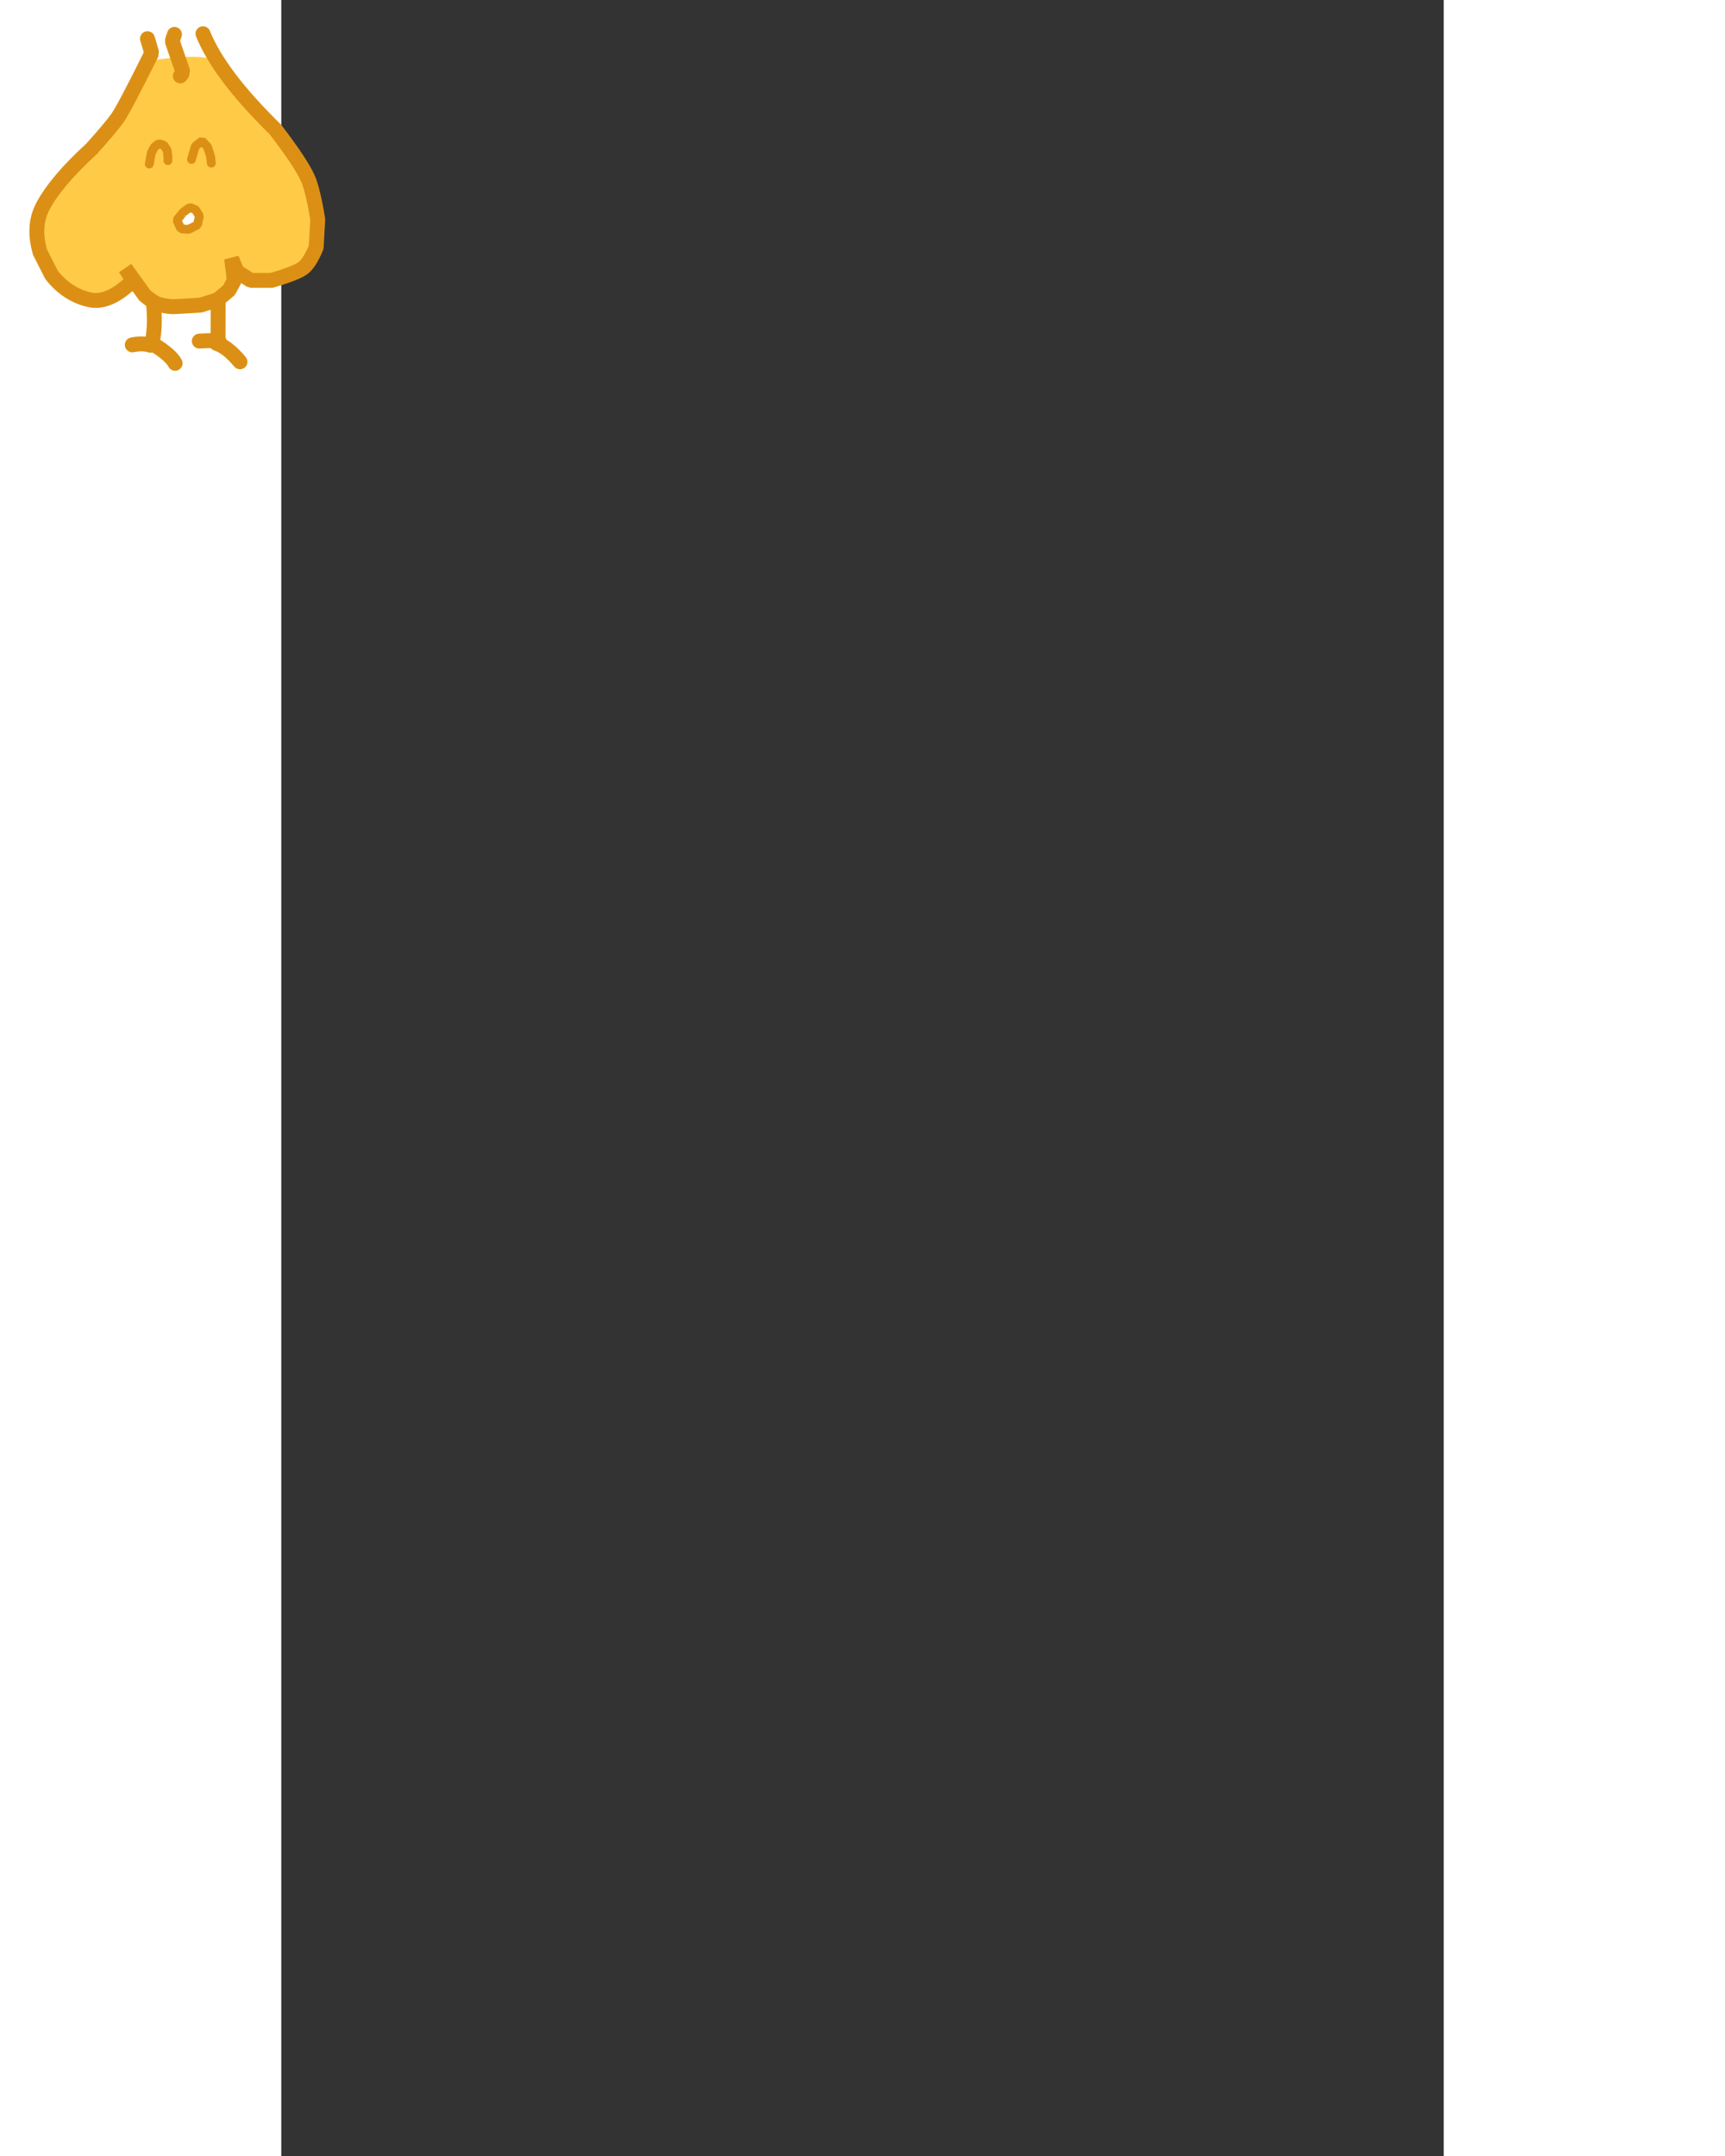 <?xml version="1.0" standalone="no"?>
<!DOCTYPE svg PUBLIC "-//W3C//DTD SVG 20010904//EN" "http://www.w3.org/TR/2001/REC-SVG-20010904/DTD/svg10.dtd">
<svg
  xmlns="http://www.w3.org/2000/svg"
  xmlns:xlink="http://www.w3.org/1999/xlink"
  xmlns:krita="http://krita.org/namespaces/svg/krita"
  xmlns:sodipodi="http://sodipodi.sourceforge.net/DTD/sodipodi-0.dtd"
  width="400"
  height="500"
  viewBox="110 140 131 243"
>
  <rect x="110" y="140" width="131" height="243" fill="#333333" stroke="none"/>
  <defs />
  <path
    id="filling"
    transform="translate(82.453, 146.404)"
    fill="#ffcb47"
    stroke="#ffcb47"
    stroke-width="0"
    d="M20.134 0.477C21.429 2.13 23.674 4.697 26.868 8.177C28.775 10.655 29.994 12.488 30.527 13.676C30.912 14.533 31.287 16.079 31.654 18.313L31.478 21.476C30.981 22.666 30.484 23.446 29.988 23.816C29.483 24.193 28.306 24.653 26.459 25.196L24.108 25.196L22.55 24.212L21.948 22.736L22.252 25.196L21.66 26.3L20.38 27.38L18.454 27.985L15.595 28.158C15.096 28.191 14.473 28.104 13.727 27.896C13.383 27.801 12.868 27.473 12.182 26.915L9.963 23.828L10.844 25.196C9.05 26.977 7.422 27.707 5.957 27.386C4.287 27.02 2.857 26.09 1.667 24.596L0.364 22.029C-0.202 20.083 -0.108 18.379 0.647 16.916C1.618 15.037 3.458 12.857 6.167 10.376C7.539 8.852 8.499 7.712 9.047 6.956C9.569 6.237 10.691 4.077 12.413 0.477C16.549 -0.159 19.123 -0.159 20.134 0.477Z"
    sodipodi:nodetypes="ccsccscccccccccscccsccscscc"
  />
  <path
    id="outline"
    transform="translate(82.453, 143.801)"
    fill="none"
    stroke="#db9015"
    stroke-width="1.68"
    stroke-linecap="round"
    stroke-linejoin="bevel"
    d="M18.722 0C19.979 3.104 22.695 6.698 26.868 10.78C28.775 13.258 29.994 15.091 30.527 16.279C30.912 17.136 31.287 18.682 31.654 20.916L31.478 24.079C30.981 25.269 30.484 26.049 29.988 26.419C29.483 26.796 28.306 27.256 26.459 27.799L24.108 27.799L22.55 26.815L21.948 25.339L22.252 27.799L21.66 28.903L20.38 29.983L18.454 30.588L15.595 30.761C15.096 30.794 14.473 30.706 13.727 30.499C13.383 30.403 12.868 30.076 12.182 29.517L9.963 26.431L10.844 27.799C9.05 29.58 7.422 30.31 5.957 29.989C4.287 29.623 2.857 28.693 1.667 27.199L0.364 24.632C-0.202 22.686 -0.108 20.982 0.647 19.519C1.618 17.639 3.458 15.459 6.167 12.979C7.539 11.455 8.499 10.315 9.047 9.559C9.569 8.84 10.869 6.38 12.947 2.179L12.467 0.559"
    sodipodi:nodetypes="ccsccscccccccccscccsccscscc"
  />
  <path
    id="hair"
    transform="translate(97.707, 143.875)"
    fill="none"
    stroke="#db9015"
    stroke-width="1.68"
    stroke-linecap="round"
    stroke-linejoin="bevel"
    d="M0.256 0L0 0.749L1.216 4.277L0.912 4.685"
    sodipodi:nodetypes="cccc"
  />
  <path
    id="eye-left"
    transform="translate(99.877, 155.884)"
    fill="none"
    stroke="#db9015"
    stroke-width="1"
    stroke-linecap="round"
    stroke-linejoin="bevel"
    d="M0 2.083L0.437 0.595L1.195 0L1.819 0.686L2.171 1.829L2.235 2.501"
    sodipodi:nodetypes="cccccc"
  />
  <path
    id="eye-right"
    transform="translate(95.125, 156.187)"
    fill="none"
    stroke="#db9015"
    stroke-width="1"
    stroke-linecap="round"
    stroke-linejoin="bevel"
    d="M0 2.304L0.229 1.032L0.576 0.389L1.061 0L1.664 0.197L2.027 0.782L2.091 1.387L2.101 1.92"
    sodipodi:nodetypes="cccccccc"
  />
  <path
    id="mouth"
    transform="translate(98.235, 163.377)"
    fill="#fff"
    stroke="#db9015"
    stroke-width="1"
    stroke-linecap="round"
    stroke-linejoin="bevel"
    d="M0 1.43L0.448 2.41L1.317 2.477L2.32 1.968L2.539 0.974L2.117 0.274L1.461 0L0.811 0.466C0.775 0.466 0.505 0.787 0 1.43Z"
    sodipodi:nodetypes="ccccccccc"
  />
  <path
    id="leg-right"
    transform="translate(93.211, 174.302)"
    fill="none"
    stroke="#db9015"
    stroke-width="1.68"
    stroke-linecap="round"
    stroke-linejoin="bevel"
    d="M0 4.568C1.654 4.244 2.077 4.745 2.159 4.588C2.487 3.397 2.567 1.868 2.399 0"
    sodipodi:nodetypes="ccc"
  />
  <path
    id="toes-right"
    transform="translate(95.489, 178.742)"
    fill="none"
    stroke="#db9015"
    stroke-width="1.68"
    stroke-linecap="round"
    stroke-linejoin="bevel"
    d="M2.546 2.206C2.234 1.584 1.386 0.849 0 0"
    sodipodi:nodetypes="cc"
  />
  <path
    id="leg-left"
    transform="translate(100.763, 174)"
    fill="none"
    stroke="#db9015"
    stroke-width="1.68"
    stroke-linecap="round"
    stroke-linejoin="bevel"
    d="M0 4.446C1.924 4.323 2.628 4.42 2.111 4.738L2.121 0"
    sodipodi:nodetypes="ccc"
  />
  <path
    id="toes-left"
    transform="translate(102.713, 178.708)"
    fill="none"
    stroke="#db9015"
    stroke-width="1.68"
    stroke-linecap="round"
    stroke-linejoin="bevel"
    d="M2.631 2.07C1.699 0.953 0.822 0.263 0 0"
    sodipodi:nodetypes="cc"
  />
</svg>
